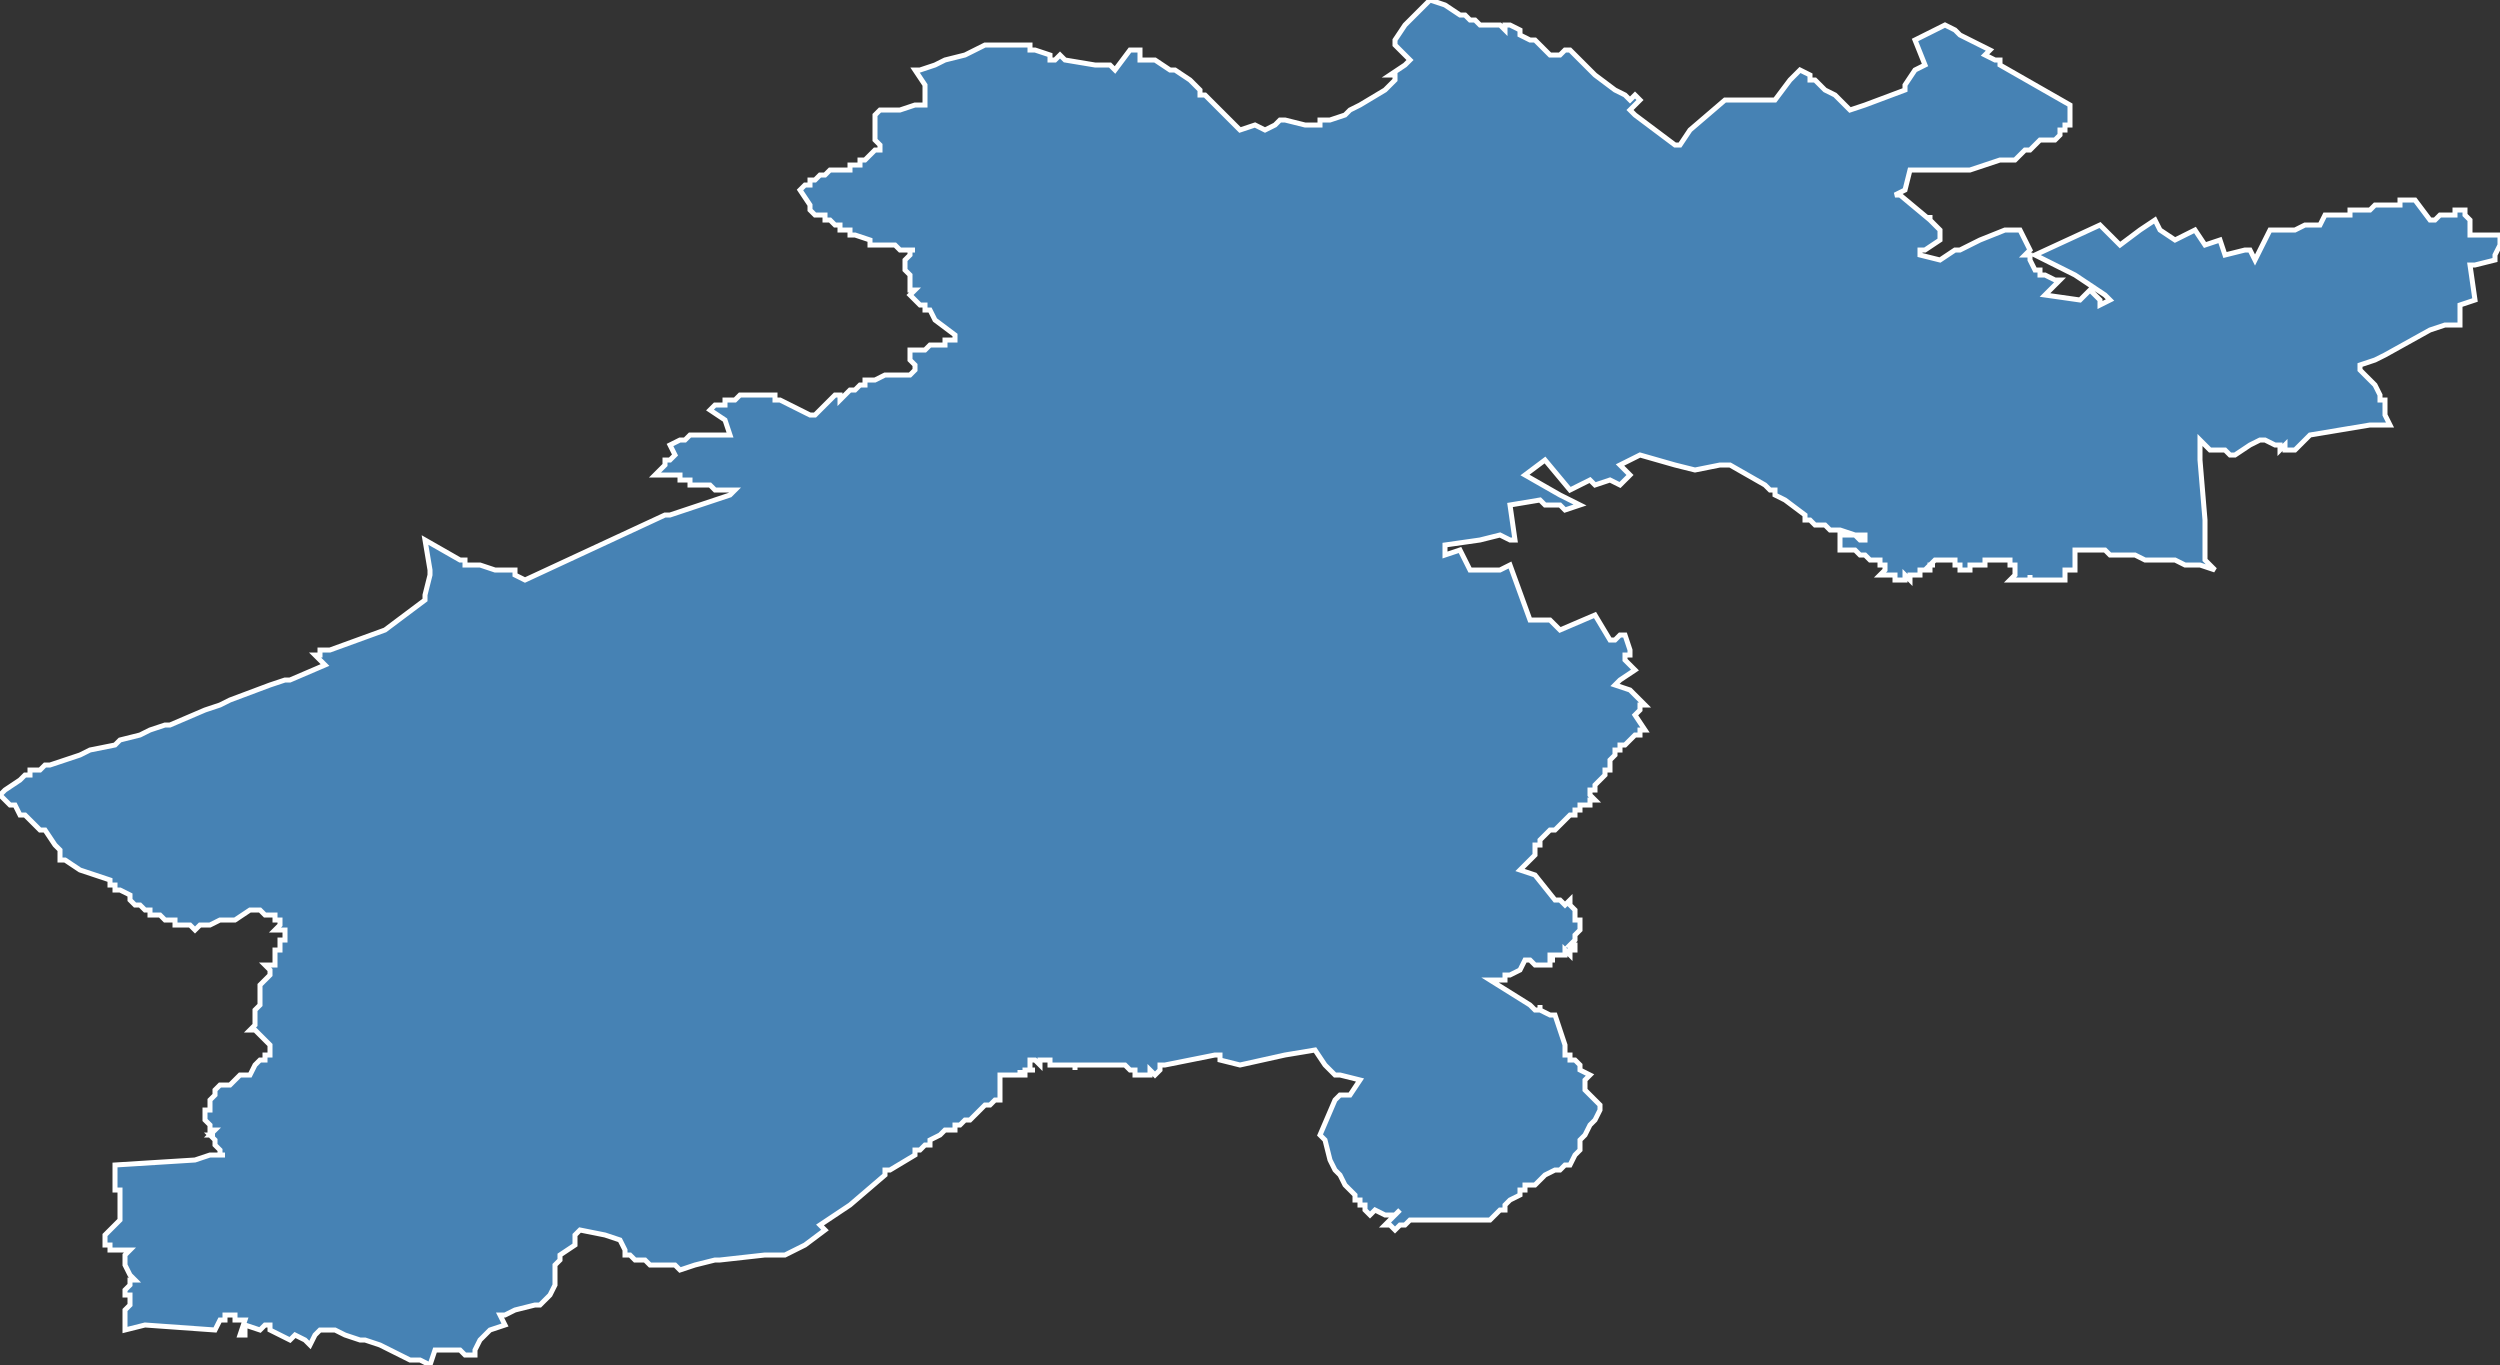 <?xml version="1.0" encoding="utf-8"?>
<svg version="1.1" id="svgmap" xmlns="http://www.w3.org/2000/svg" xmlns:xlink="http://www.w3.org/1999/xlink" x="0px" y="0px" width="100%" height="100%" viewBox="0 0 500 273">
<rect x="0" y="0" width="500" height="273" fill="#333333" stroke="none"/>
<polygon points="85,108 85,108 85,108 92,112 92,112 93,112 93,113 96,113 96,113 96,113 96,113 99,114 99,114 100,114 102,114 102,114 103,114 103,115 105,116 133,103 134,103 134,103 146,99 146,99 146,99 146,99 147,98 147,98 146,98 146,98 146,98 145,98 144,98 143,98 143,98 143,98 142,97 141,97 141,97 141,97 141,97 140,97 140,97 140,97 140,97 140,97 139,97 138,97 138,96 138,96 137,96 137,96 136,96 136,95 136,95 135,95 135,95 135,95 134,95 133,95 133,95 132,95 132,95 132,95 132,95 131,95 131,95 131,95 133,93 133,92 134,92 134,92 134,92 135,91 135,91 134,89 134,89 136,88 137,88 138,87 138,87 139,87 140,87 140,87 141,87 141,87 143,87 146,87 146,87 145,84 145,84 145,84 142,82 142,82 142,82 143,81 143,81 144,81 145,81 145,80 146,80 146,80 146,80 146,80 146,80 147,80 147,80 148,79 148,79 149,79 149,79 150,79 150,79 150,79 150,79 150,79 151,79 151,79 152,79 152,79 153,79 154,79 154,79 155,79 155,80 156,80 156,80 162,83 163,83 163,83 167,79 168,79 168,79 168,80 168,80 169,79 169,79 169,79 169,79 170,78 170,78 171,78 171,78 172,77 173,77 173,76 173,76 173,76 173,76 174,76 174,76 175,76 175,76 177,75 177,75 177,75 177,75 177,75 178,75 178,75 179,75 180,75 180,75 180,75 181,75 181,75 182,75 182,75 182,75 183,74 183,74 183,74 183,73 183,73 183,73 182,72 182,72 182,72 182,72 182,71 182,71 182,71 182,71 182,71 182,71 182,71 182,71 182,70 182,70 183,70 184,70 184,70 184,70 185,70 185,70 186,69 186,69 186,69 186,69 186,69 187,69 188,69 188,69 188,69 188,69 189,69 189,68 190,68 190,68 190,68 190,68 191,68 191,67 191,67 187,64 187,64 187,64 186,62 185,62 185,62 185,61 184,61 183,60 183,60 182,59 182,59 182,59 183,58 183,58 183,58 183,58 182,58 182,58 182,58 182,58 182,58 182,57 182,57 182,57 182,57 182,56 182,56 182,55 182,55 181,54 181,54 181,54 181,54 181,53 181,52 181,52 181,52 181,52 182,51 182,50 182,50 183,50 183,50 183,50 183,50 183,50 183,50 183,50 180,50 180,50 179,49 178,49 177,49 176,49 176,49 175,49 174,49 174,49 174,49 174,49 174,49 174,48 174,48 171,47 171,47 171,47 171,47 170,47 170,47 170,47 170,47 170,46 170,46 170,46 169,46 169,46 169,46 168,46 168,45 168,45 168,45 168,45 168,45 167,45 167,45 167,45 167,45 166,44 166,44 165,44 165,44 165,44 165,43 164,43 164,43 163,43 163,43 163,43 163,43 163,43 162,42 162,42 162,42 162,41 160,38 160,38 160,38 160,38 160,38 161,37 161,37 162,37 162,36 163,36 164,35 165,35 166,34 167,34 167,34 167,34 168,34 169,34 170,34 170,34 170,33 170,33 171,33 172,33 172,32 172,32 173,32 174,31 175,30 175,30 175,30 176,30 176,29 176,29 176,29 176,29 175,28 175,25 175,25 175,23 175,23 176,22 176,22 177,22 177,22 180,22 180,22 183,21 185,21 185,21 185,21 185,20 185,20 185,17 185,17 185,17 183,14 183,14 184,14 187,13 189,12 193,11 197,9 198,9 206,9 206,9 206,10 207,10 207,10 210,11 210,12 211,12 211,12 211,12 212,11 213,12 213,12 213,12 219,13 220,13 221,13 222,13 223,14 223,14 223,14 226,10 226,10 227,10 227,10 228,10 228,10 228,10 228,11 228,12 228,12 228,12 231,12 234,14 234,14 235,14 235,14 238,16 239,17 240,18 240,19 240,19 241,19 243,21 244,22 244,22 245,23 245,23 246,24 246,24 248,26 248,26 251,25 251,25 253,26 253,26 255,25 256,24 257,24 257,24 257,24 261,25 261,25 261,25 263,25 264,25 264,24 265,24 266,24 269,23 269,23 270,22 272,21 277,18 277,18 277,18 279,16 279,16 279,15 278,15 278,15 281,13 281,13 282,12 282,12 279,9 279,8 279,8 281,5 283,3 283,3 284,2 286,0 286,0 289,1 292,3 293,3 294,4 295,4 295,4 296,5 297,5 298,5 299,5 300,5 300,5 301,6 301,5 302,5 302,5 304,6 304,7 306,8 307,8 307,8 309,10 310,11 310,11 310,11 311,11 311,11 311,11 312,11 313,10 313,10 313,10 313,10 313,10 314,10 314,10 317,13 318,14 319,15 319,15 323,18 323,18 323,18 325,19 325,19 326,20 326,20 327,19 327,19 327,19 328,20 328,20 326,22 326,22 326,22 327,23 331,26 331,26 335,29 336,29 338,26 345,20 345,20 353,20 353,20 354,20 354,20 354,20 354,20 354,20 355,20 355,20 358,16 360,14 360,14 360,14 362,15 362,16 363,16 363,16 365,18 365,18 365,18 365,18 365,18 367,19 370,22 370,22 373,21 381,18 381,18 381,18 381,18 381,18 381,17 381,17 383,14 383,14 383,14 383,14 385,13 385,13 383,8 383,8 383,8 389,5 389,5 391,6 392,7 398,10 398,10 397,11 397,11 399,12 400,12 400,13 400,13 400,13 400,13 400,13 414,21 414,22 414,24 414,24 414,24 414,24 414,25 414,25 414,25 413,25 413,25 413,26 413,26 412,26 412,27 412,27 412,27 411,28 411,28 409,28 409,28 409,28 408,28 408,28 407,29 407,29 406,30 405,30 404,31 404,31 404,31 403,32 403,32 403,32 402,32 401,32 400,32 400,32 397,33 394,34 392,34 390,34 390,34 388,34 388,34 387,34 386,34 386,34 386,34 386,34 386,34 386,34 384,34 384,34 382,34 382,34 381,38 381,38 381,38 379,39 380,39 386,44 386,44 386,43 386,44 388,46 388,46 388,46 388,46 388,47 388,48 388,48 385,50 384,50 384,51 384,51 384,51 388,52 391,50 392,50 396,48 401,46 404,46 406,50 405,51 406,51 406,51 406,52 407,54 408,54 408,55 409,55 411,56 411,56 412,56 412,56 412,56 412,56 409,59 416,60 418,58 419,59 420,60 420,61 422,60 421,59 415,55 407,51 407,51 407,51 420,45 424,49 428,46 431,44 432,46 435,48 439,46 441,49 444,48 445,51 449,50 450,50 451,52 451,52 454,46 455,46 459,46 459,46 459,46 459,46 459,46 461,45 462,45 464,45 464,45 465,43 465,43 470,43 470,43 470,42 470,42 473,42 473,42 473,42 473,42 473,42 474,42 474,42 475,41 475,41 475,41 475,41 477,41 478,41 479,41 480,41 480,41 480,41 480,40 480,40 481,40 483,40 483,40 486,44 486,44 486,44 487,44 488,43 488,43 489,43 489,43 490,43 491,43 491,42 491,42 491,42 491,42 491,42 491,42 493,42 493,42 493,43 494,44 494,47 494,47 495,47 500,47 500,47 500,47 500,48 500,49 500,49 499,51 499,52 499,52 499,52 495,53 494,53 494,53 494,53 495,60 495,60 492,61 492,61 492,61 492,65 492,65 492,65 489,65 489,65 486,66 477,71 475,72 472,73 472,73 472,74 473,75 473,75 475,77 476,79 476,80 477,80 477,80 477,80 477,80 477,82 477,83 478,85 478,85 478,85 474,85 468,86 462,87 462,87 462,87 460,89 459,90 459,90 458,90 458,90 457,90 457,89 456,90 456,89 456,89 456,89 456,89 456,89 455,89 453,88 452,88 452,88 450,89 447,91 447,91 446,91 445,90 445,90 445,90 443,90 442,90 442,90 441,89 441,89 441,89 440,88 440,88 440,89 440,91 440,92 440,92 441,104 441,112 443,114 440,113 437,113 437,113 435,112 432,112 431,112 431,112 429,112 429,112 427,111 425,111 423,111 423,111 422,111 422,111 422,111 421,110 419,110 418,110 418,110 418,110 417,110 416,110 416,110 416,110 415,110 415,110 415,110 415,110 415,111 415,111 415,112 415,112 415,112 415,113 415,113 415,113 415,114 415,114 415,114 414,114 413,114 413,114 413,115 413,115 413,115 413,115 413,115 413,115 413,116 413,116 412,116 412,116 412,116 412,116 412,116 411,116 411,116 411,116 410,116 410,116 410,116 409,116 409,116 409,116 409,116 409,116 409,116 409,116 408,116 408,116 408,116 408,116 408,116 408,116 407,116 407,116 407,116 407,116 407,116 407,116 407,116 406,116 406,115 406,116 406,116 406,116 406,116 406,116 406,116 406,116 406,116 405,116 405,116 405,116 405,116 404,116 404,116 404,116 403,116 403,116 403,116 403,116 402,116 402,116 402,116 402,116 402,116 403,115 403,115 403,115 403,114 403,114 403,114 403,113 403,113 403,113 403,113 403,113 403,113 402,113 402,112 401,112 401,112 400,112 399,112 399,112 399,112 399,112 399,112 399,112 399,112 398,112 398,112 398,112 398,112 398,112 397,112 397,112 397,112 397,112 397,112 397,112 397,113 396,113 396,113 396,113 396,113 396,113 396,113 395,113 395,113 395,113 395,113 394,113 394,113 394,113 394,113 394,113 394,113 394,114 394,114 393,114 393,114 393,114 393,114 393,114 393,114 392,114 392,114 392,114 392,113 392,113 391,113 391,113 391,113 391,113 391,112 391,112 390,112 390,112 390,112 390,112 389,112 389,112 389,112 389,112 389,112 389,112 389,112 388,112 388,112 388,112 388,112 387,112 387,112 386,113 387,113 387,113 387,113 387,113 386,113 386,113 386,114 386,114 386,114 385,114 385,114 385,114 384,114 384,114 384,115 384,115 384,115 384,115 384,115 384,115 384,115 384,115 383,115 382,115 382,115 382,116 382,116 382,116 382,116 382,116 381,115 381,115 381,115 381,115 381,115 381,116 380,116 380,116 380,116 379,116 379,115 378,115 378,115 378,115 377,115 377,115 377,115 376,115 376,115 376,115 376,115 376,115 376,115 377,114 377,114 377,114 377,113 377,113 377,113 377,113 376,113 376,112 376,112 376,112 376,112 376,112 376,112 376,112 375,112 375,112 374,112 374,112 374,112 374,112 374,112 373,111 373,111 372,111 372,111 372,111 371,110 370,110 370,110 370,110 370,110 370,110 370,110 369,110 369,110 369,110 369,110 369,110 369,110 369,110 368,110 368,110 368,110 368,109 368,109 368,109 368,109 368,109 368,108 368,108 368,108 368,107 368,107 368,107 369,107 370,107 371,107 372,108 373,108 373,108 373,107 373,107 373,107 372,107 371,107 368,106 368,106 368,106 366,106 366,106 365,105 364,105 364,105 363,105 362,104 362,104 361,104 361,103 357,100 355,99 355,98 354,98 353,97 353,97 346,93 344,93 339,94 335,93 328,91 324,93 326,95 326,95 324,97 322,96 319,97 318,96 314,98 309,92 305,95 312,99 314,100 316,101 313,102 312,101 310,101 310,101 309,101 308,100 302,101 303,108 302,108 300,107 300,107 296,108 289,109 289,109 289,111 292,110 294,114 297,114 300,114 302,113 306,124 310,124 312,126 319,123 322,128 323,128 324,127 325,127 326,130 326,130 326,131 325,131 325,131 325,132 327,134 324,136 323,137 326,138 329,141 328,141 328,142 327,143 329,146 329,146 328,146 328,146 328,147 328,147 328,147 328,147 327,147 327,147 326,148 325,149 324,149 324,149 324,149 324,150 323,150 323,151 323,151 322,152 322,152 322,153 322,154 322,154 322,154 322,154 321,154 321,155 321,155 321,155 321,155 320,156 320,156 319,157 319,158 319,158 319,158 318,158 318,159 318,159 318,159 318,159 319,160 319,160 319,160 318,160 318,160 318,160 318,160 318,161 317,161 317,161 316,161 316,162 316,162 315,162 315,163 314,163 313,164 313,164 312,165 312,165 311,166 310,166 309,167 309,167 308,168 308,169 307,169 307,170 307,171 307,171 306,172 305,173 304,174 307,175 311,180 312,180 313,181 313,181 313,181 314,180 314,181 314,181 314,181 315,182 315,182 315,182 315,184 315,184 315,184 316,184 316,184 316,185 316,186 316,186 316,186 316,186 316,186 315,187 315,187 315,188 315,188 315,188 314,189 314,189 314,189 314,189 314,189 314,189 314,189 314,189 314,189 314,189 314,189 315,189 315,190 314,190 314,190 314,190 314,190 314,190 314,190 314,190 314,191 314,191 314,191 313,190 313,190 313,190 313,190 313,191 313,191 313,191 313,191 313,191 313,191 313,191 313,191 312,191 312,191 312,191 312,191 312,191 312,191 312,191 312,191 312,191 311,191 311,191 311,191 311,191 311,191 311,191 311,191 311,191 310,191 310,191 310,191 310,192 310,192 310,192 311,192 311,192 310,192 310,193 310,193 308,193 307,193 307,193 306,192 305,192 304,194 302,195 302,195 301,195 301,196 300,196 299,196 298,196 298,196 306,201 307,202 308,202 308,201 308,202 310,203 311,203 311,203 311,203 313,209 313,210 313,211 313,211 313,211 313,211 313,211 314,211 314,212 315,212 315,212 316,213 316,214 316,214 318,215 318,215 318,215 318,215 318,215 318,215 317,216 317,216 317,216 317,216 317,217 317,218 317,218 318,219 319,220 320,221 320,221 320,222 320,222 319,224 319,224 318,225 317,227 316,228 316,229 316,230 315,231 314,233 314,233 313,233 312,234 312,234 311,234 309,235 308,236 307,237 307,237 306,237 306,237 305,237 305,237 305,238 304,238 304,239 304,239 304,239 302,240 301,241 301,242 300,242 299,243 298,244 293,244 286,244 285,244 285,244 285,244 283,244 282,244 281,245 280,245 280,245 280,245 280,245 279,246 279,246 279,246 279,246 279,246 279,246 278,245 277,245 277,245 277,245 280,242 280,242 280,242 280,242 280,242 279,243 278,243 277,243 277,243 277,243 275,242 274,243 274,243 274,243 273,242 273,242 273,242 273,241 272,241 272,240 271,240 271,240 271,239 269,237 268,235 267,234 266,232 266,232 265,228 264,227 264,227 264,227 267,220 268,219 268,219 268,219 270,219 270,219 272,216 272,216 272,216 268,215 267,215 267,215 267,215 266,214 265,213 263,210 263,210 257,211 257,211 257,211 257,211 248,213 248,213 244,212 244,211 243,211 243,211 243,211 243,211 233,213 233,213 232,213 232,213 232,214 232,214 231,215 231,215 230,214 230,214 230,215 230,215 230,215 229,215 229,215 228,215 228,215 228,215 227,215 227,215 227,214 227,214 227,214 226,214 226,214 225,213 225,213 225,213 225,213 224,213 223,213 223,213 223,213 222,213 222,213 222,213 222,213 221,213 221,213 221,213 220,213 219,213 219,213 218,213 218,213 218,213 217,213 217,213 216,213 215,213 215,213 215,214 215,214 215,214 215,213 214,213 214,213 214,213 214,213 214,213 213,213 213,213 213,213 213,213 212,213 212,213 212,213 212,213 212,213 212,213 212,213 212,213 212,213 211,213 211,213 211,213 210,213 210,213 210,213 210,213 210,213 210,213 210,212 210,212 210,212 210,212 209,212 209,212 209,212 209,212 208,212 208,213 208,213 207,212 206,212 206,212 206,213 206,213 206,213 206,213 206,213 206,213 206,213 206,213 206,214 206,214 207,214 207,214 207,214 207,214 206,214 206,214 206,214 206,214 206,214 206,214 205,214 205,214 205,214 205,214 205,214 205,215 205,215 205,215 205,215 205,215 205,215 204,215 204,215 204,215 204,214 204,214 204,215 204,215 203,215 203,215 203,215 203,215 203,215 202,215 202,215 202,215 202,215 202,215 202,215 201,215 201,215 200,215 200,215 200,215 200,215 200,216 200,218 200,219 200,219 200,220 200,220 199,220 198,221 198,221 197,221 197,221 197,221 196,222 196,222 196,222 196,222 195,223 195,223 194,224 194,224 193,224 192,225 192,225 192,225 191,225 191,226 190,226 190,226 189,226 189,226 189,226 188,227 186,228 186,229 185,229 185,229 185,229 184,230 184,230 184,230 184,230 183,230 183,231 178,234 177,234 177,235 170,241 164,245 164,245 164,245 165,246 165,246 161,249 161,249 159,250 157,251 154,251 154,251 153,251 144,252 144,252 143,252 139,253 139,253 139,253 136,254 136,254 136,254 136,254 135,253 135,253 132,253 131,253 131,253 130,253 129,252 129,252 127,252 126,251 126,251 126,251 125,251 125,250 125,250 125,250 125,250 124,248 124,248 124,248 124,248 124,248 124,248 121,247 121,247 116,246 116,246 115,247 115,248 115,248 115,249 112,251 112,251 112,251 112,252 111,253 111,253 111,257 110,259 108,261 107,261 103,262 103,262 101,263 100,263 101,265 101,265 98,266 98,266 96,268 95,270 95,271 95,271 93,271 92,270 89,270 88,270 87,270 86,273 84,272 82,272 80,271 78,270 76,269 73,268 72,268 69,267 67,266 67,266 66,266 65,266 64,266 63,267 63,267 62,269 61,268 61,268 59,267 58,268 54,266 54,265 53,265 52,266 49,265 49,267 48,267 49,264 49,264 48,264 47,264 47,263 45,263 45,264 44,264 43,266 29,265 25,266 25,262 25,262 26,261 26,259 25,259 25,259 25,258 25,258 26,257 26,256 27,256 26,255 25,253 25,252 25,251 26,250 24,250 23,250 22,250 22,249 21,249 21,247 22,246 24,244 24,241 24,239 24,238 23,238 23,235 23,234 23,234 23,233 23,233 23,233 39,232 42,231 44,231 45,231 44,231 44,230 44,230 44,230 44,230 44,230 43,229 43,229 43,229 43,229 43,229 43,229 43,228 43,228 43,228 43,228 43,228 43,228 43,228 42,227 42,227 42,227 43,227 43,227 43,227 42,227 42,227 43,226 43,226 43,226 43,226 43,226 42,226 42,225 42,225 42,225 41,224 41,223 41,222 41,222 42,222 42,221 42,221 42,221 42,220 42,220 43,219 43,218 43,218 44,217 44,217 44,217 46,217 46,217 48,215 50,215 50,215 51,213 52,212 52,212 53,212 53,211 53,211 54,211 54,211 54,210 54,210 54,210 54,210 54,210 54,210 54,210 54,210 54,210 54,210 54,209 54,209 54,209 54,209 53,208 53,208 53,208 53,208 53,208 52,207 52,207 51,206 50,206 51,205 51,205 51,204 51,204 51,203 51,203 51,203 51,202 52,201 52,201 52,200 52,199 52,199 52,198 52,197 52,197 53,196 54,195 54,194 54,194 54,194 53,193 55,193 55,191 55,190 56,190 56,188 57,188 57,187 57,186 55,186 56,185 56,184 55,184 55,183 55,183 54,183 53,183 52,182 52,182 52,182 50,182 50,182 47,184 45,184 44,184 42,185 41,185 40,185 39,186 38,185 37,185 37,185 37,185 36,185 36,185 35,185 35,184 34,184 34,184 33,184 32,183 32,183 31,183 30,183 30,182 30,182 29,182 29,182 28,181 28,181 27,181 26,180 26,180 26,180 26,179 24,178 23,178 23,177 22,177 22,176 19,175 16,174 16,174 16,174 13,172 12,172 12,172 12,171 12,171 12,170 11,169 11,169 11,169 11,169 11,169 11,169 11,169 11,169 9,166 8,166 8,166 8,166 7,165 5,163 4,163 4,163 4,163 4,163 3,161 2,161 2,161 2,161 2,161 1,160 0,159 0,159 1,158 4,156 5,155 6,155 6,155 6,154 7,154 8,154 8,154 8,154 8,154 8,154 9,153 10,153 10,153 10,153 13,152 16,151 18,150 23,149 24,148 28,147 30,146 33,145 34,145 41,142 44,141 46,140 54,137 57,136 58,136 65,133 65,133 63,131 63,131 64,131 64,130 64,130 66,130 66,130 77,126 85,120 85,119 86,115 86,114 85,108" id="209" class="canton" fill="steelblue" stroke-width="1" stroke="white" geotype="canton" geoname="Laon-1" code_insee="209" code_departement="2" nom_departement="Aisne" code_region="32" nom_region="Hauts-de-France"/></svg>